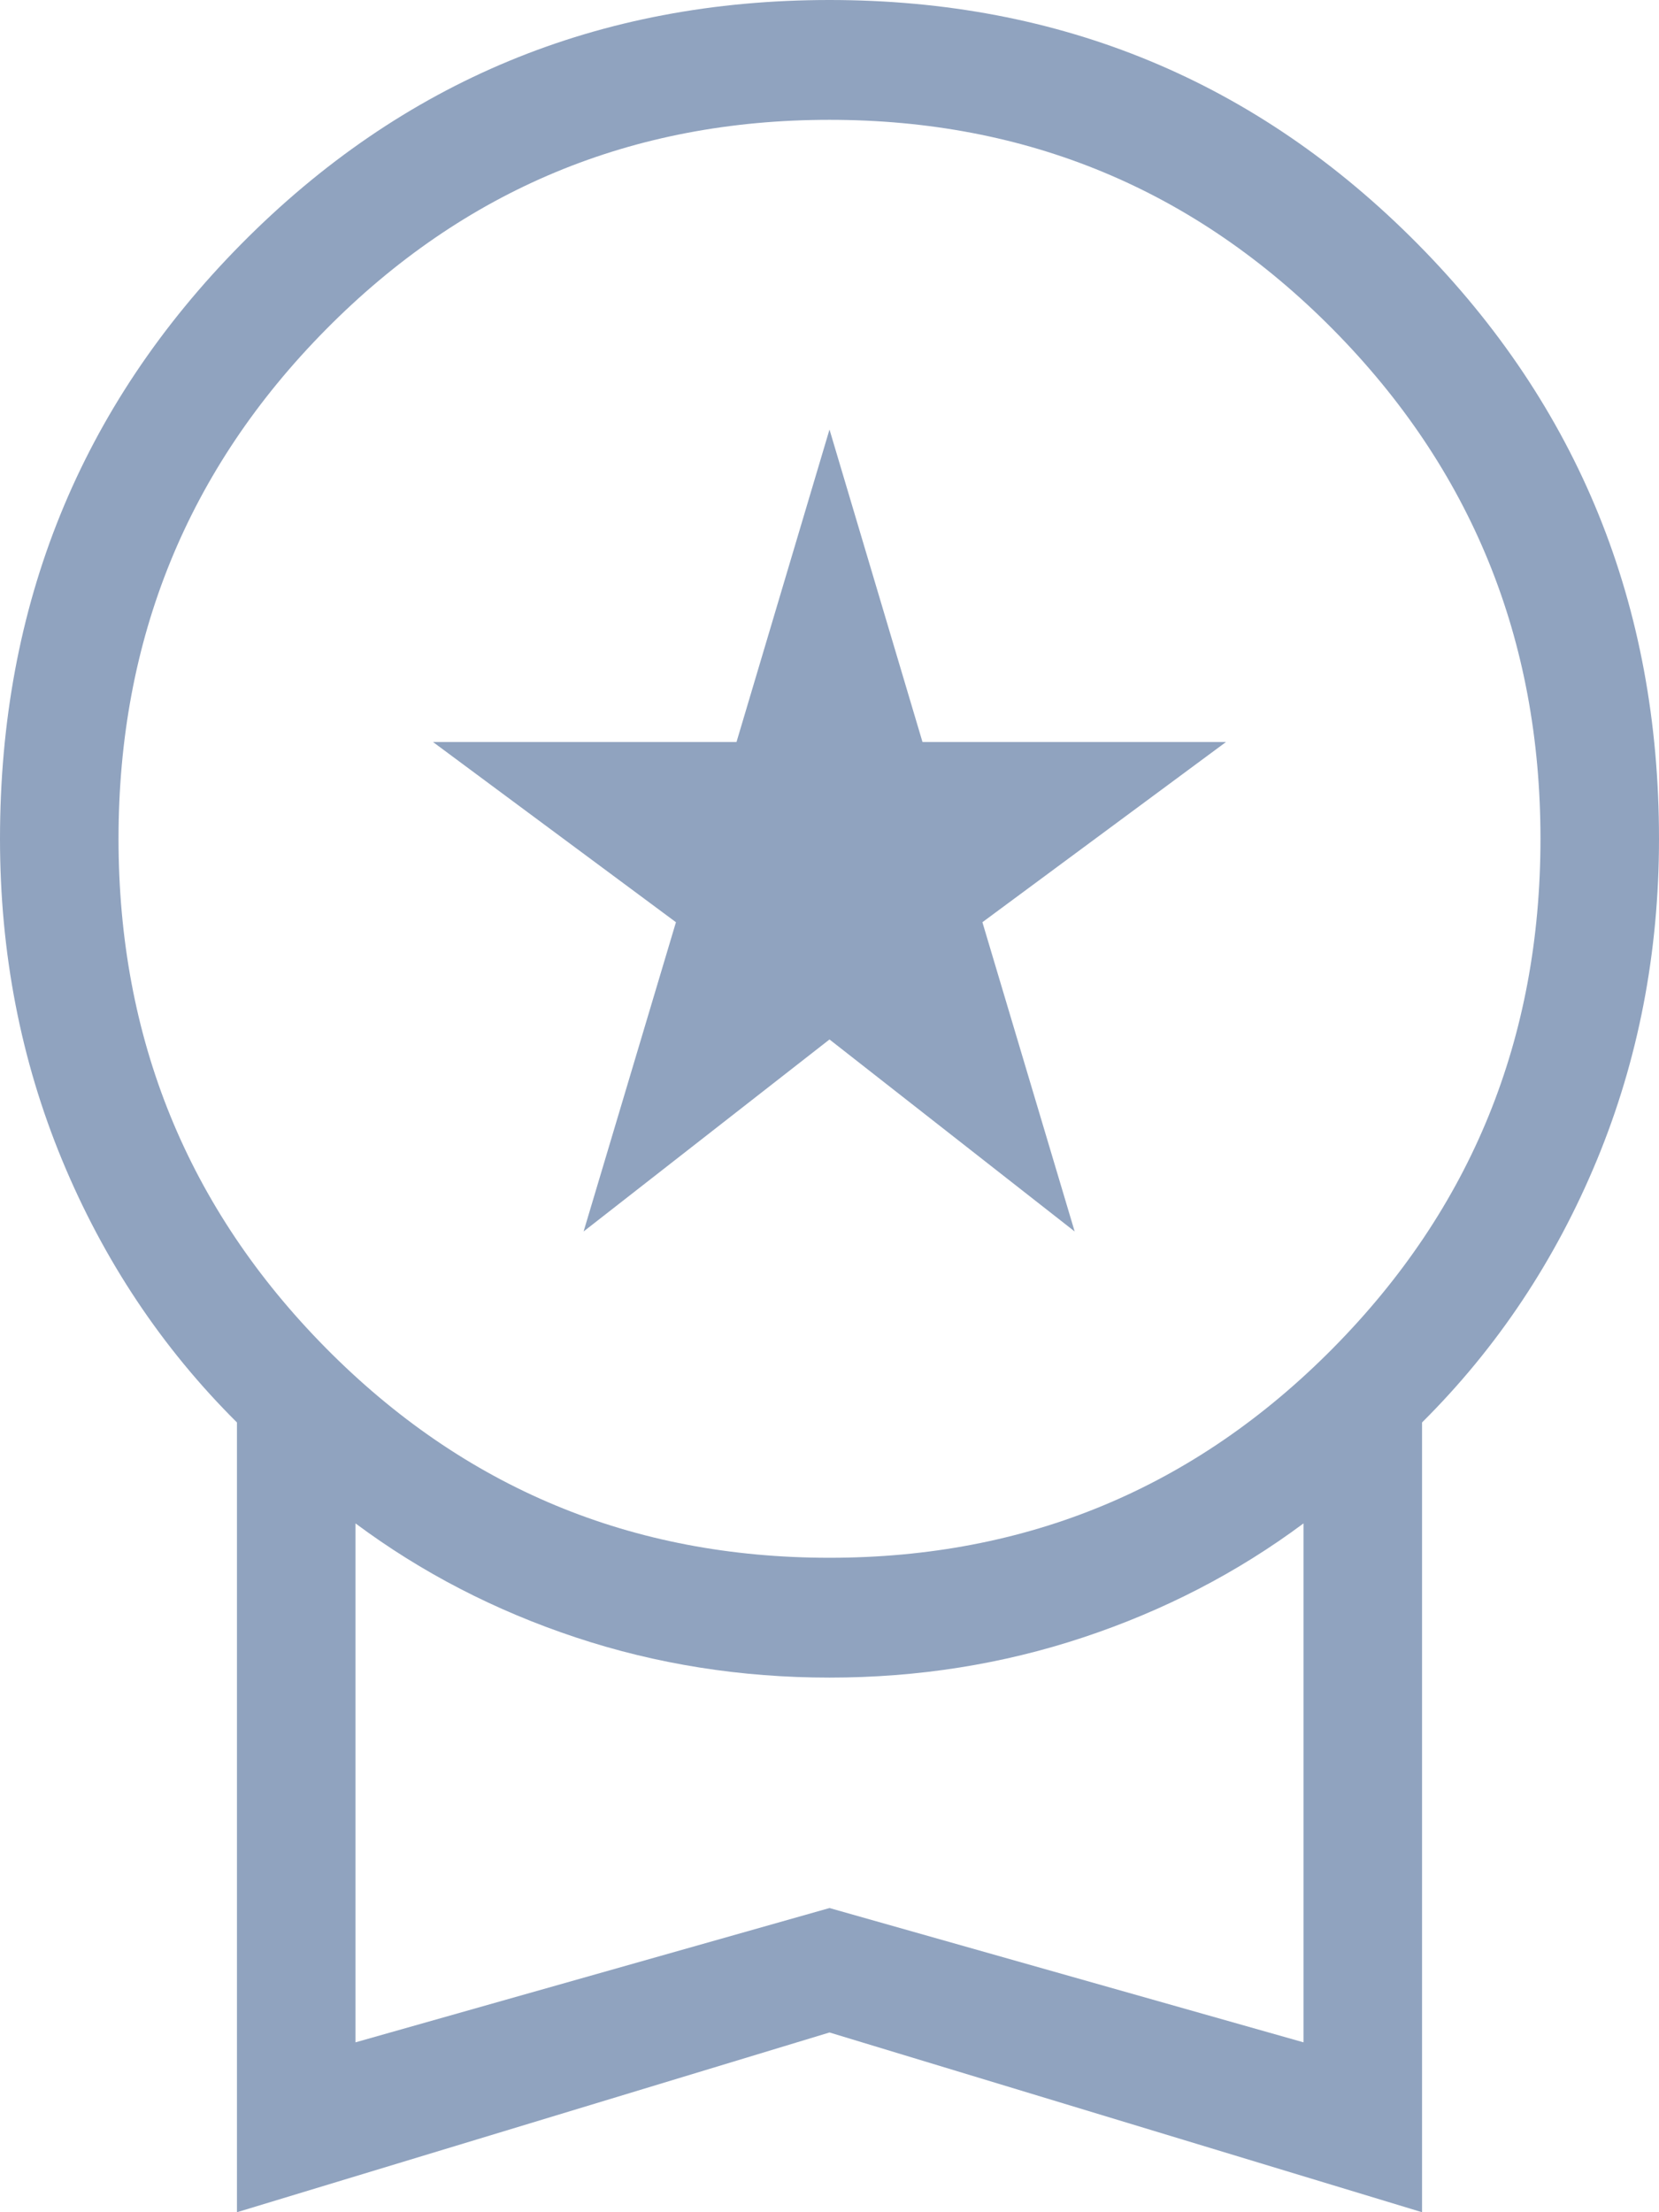 <svg width="18" height="24" viewBox="0 0 18 24" fill="none" xmlns="http://www.w3.org/2000/svg">
<path d="M6.332 13.36L7.334 10.005L4.698 8.05H7.991L9 4.66L10.009 8.05H13.302L10.659 10.005L11.66 13.36L9 11.277L6.332 13.36ZM2.571 24V15.432C1.757 14.623 1.125 13.674 0.675 12.588C0.225 11.501 0 10.338 0 9.1C0 6.563 0.873 4.412 2.618 2.647C4.364 0.882 6.491 0 9 0C11.509 0 13.636 0.882 15.382 2.647C17.127 4.412 18 6.563 18 9.1C18 10.338 17.775 11.501 17.325 12.588C16.875 13.674 16.243 14.623 15.429 15.432V24L9 22.05L2.571 24ZM9 16.9C11.143 16.9 12.964 16.142 14.464 14.625C15.964 13.108 16.714 11.267 16.714 9.1C16.714 6.933 15.964 5.092 14.464 3.575C12.964 2.058 11.143 1.3 9 1.3C6.857 1.3 5.036 2.058 3.536 3.575C2.036 5.092 1.286 6.933 1.286 9.1C1.286 11.267 2.036 13.108 3.536 14.625C5.036 16.142 6.857 16.9 9 16.9ZM3.857 22.157L9 20.7L14.143 22.157V16.527C13.426 17.061 12.629 17.473 11.753 17.764C10.877 18.055 9.959 18.2 9 18.2C8.041 18.2 7.123 18.055 6.247 17.764C5.371 17.473 4.574 17.061 3.857 16.527V22.157Z" fill="#90A3BF"/>
</svg>
